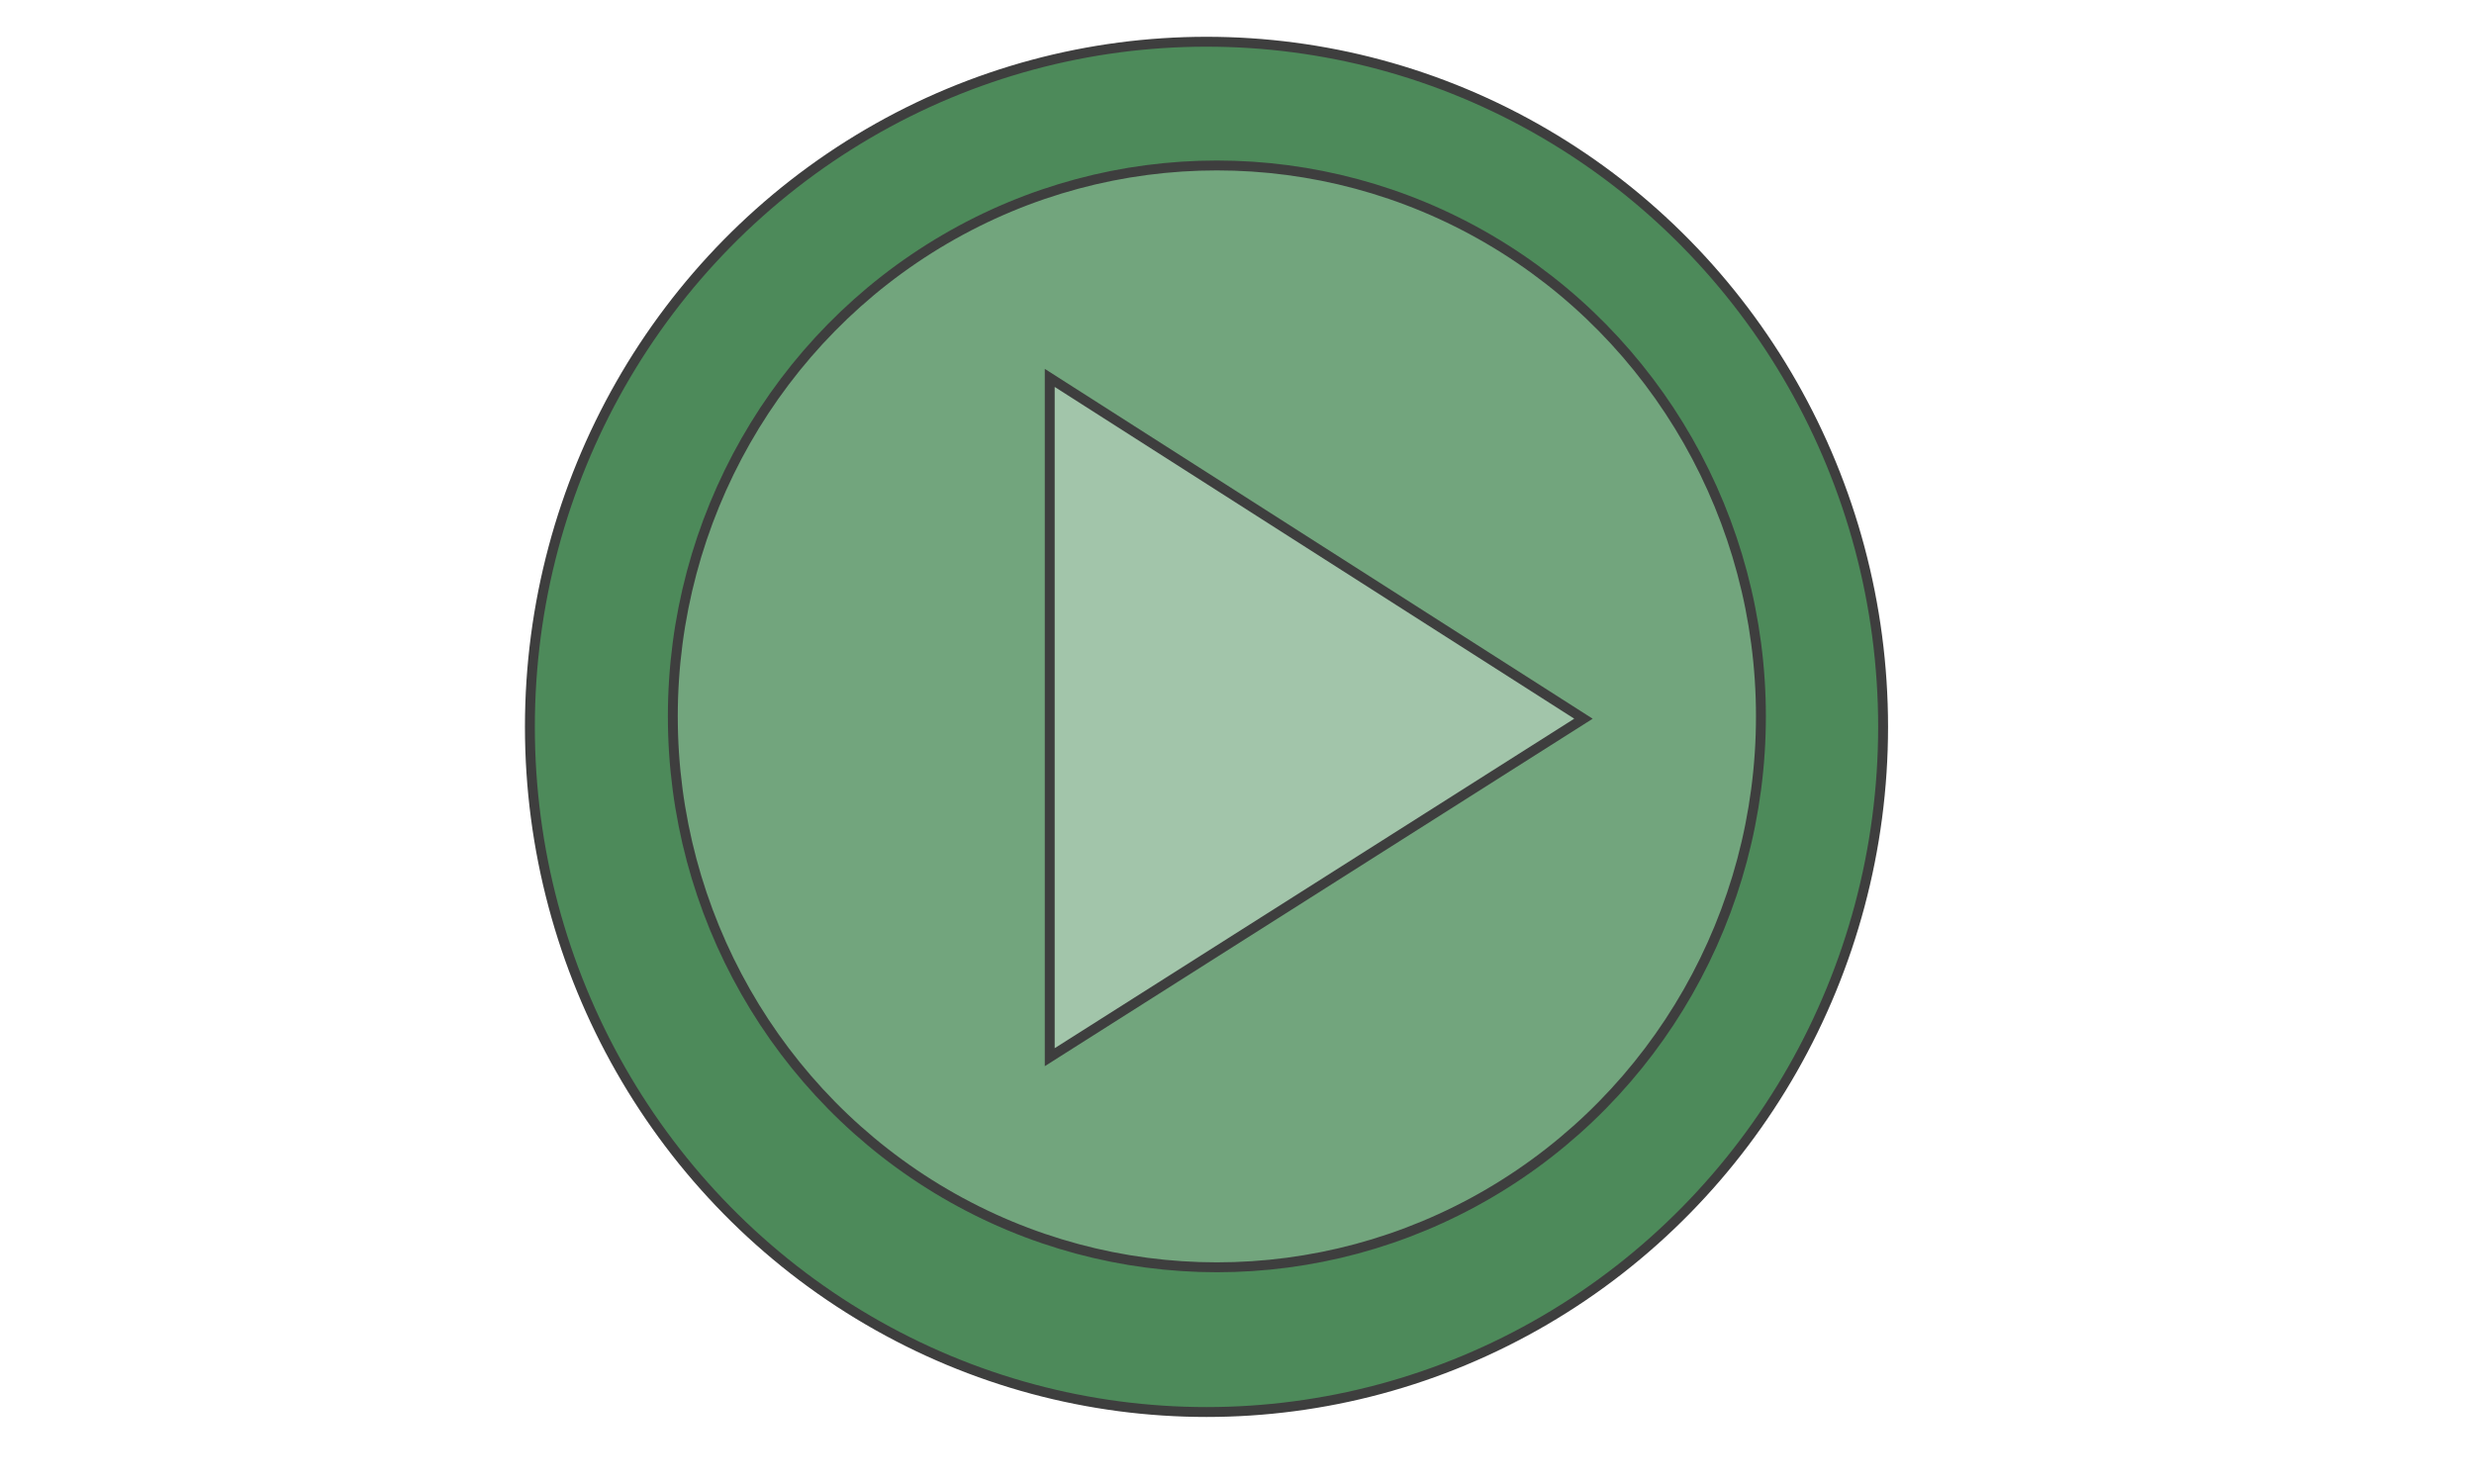<?xml version="1.0" encoding="utf-8"?>
<!-- Generator: Adobe Illustrator 16.0.0, SVG Export Plug-In . SVG Version: 6.00 Build 0)  -->
<!DOCTYPE svg PUBLIC "-//W3C//DTD SVG 1.1//EN" "http://www.w3.org/Graphics/SVG/1.1/DTD/svg11.dtd">
<svg version="1.1" id="Layer_1" xmlns="http://www.w3.org/2000/svg" xmlns:xlink="http://www.w3.org/1999/xlink" x="0px" y="0px"
	 width="500px" height="300px" viewBox="0 0 500 300" enable-background="new 0 0 500 300" xml:space="preserve">
<ellipse fill="#4D8A5A" stroke="#3E3E3E" stroke-width="2" stroke-miterlimit="10" cx="243.836" cy="146.943" rx="136.743" ry="138.505"/>
<ellipse fill="#72A57D" stroke="#3E3E3E" stroke-width="2" stroke-miterlimit="10" cx="245.933" cy="144.82" rx="109.954" ry="111.37"/>
<polygon fill="#A2C5AA" stroke="#3E3E3E" stroke-width="2" stroke-miterlimit="10" points="320.021,145.291 212.154,213.717 
	212.154,76.393 "/>
</svg>
